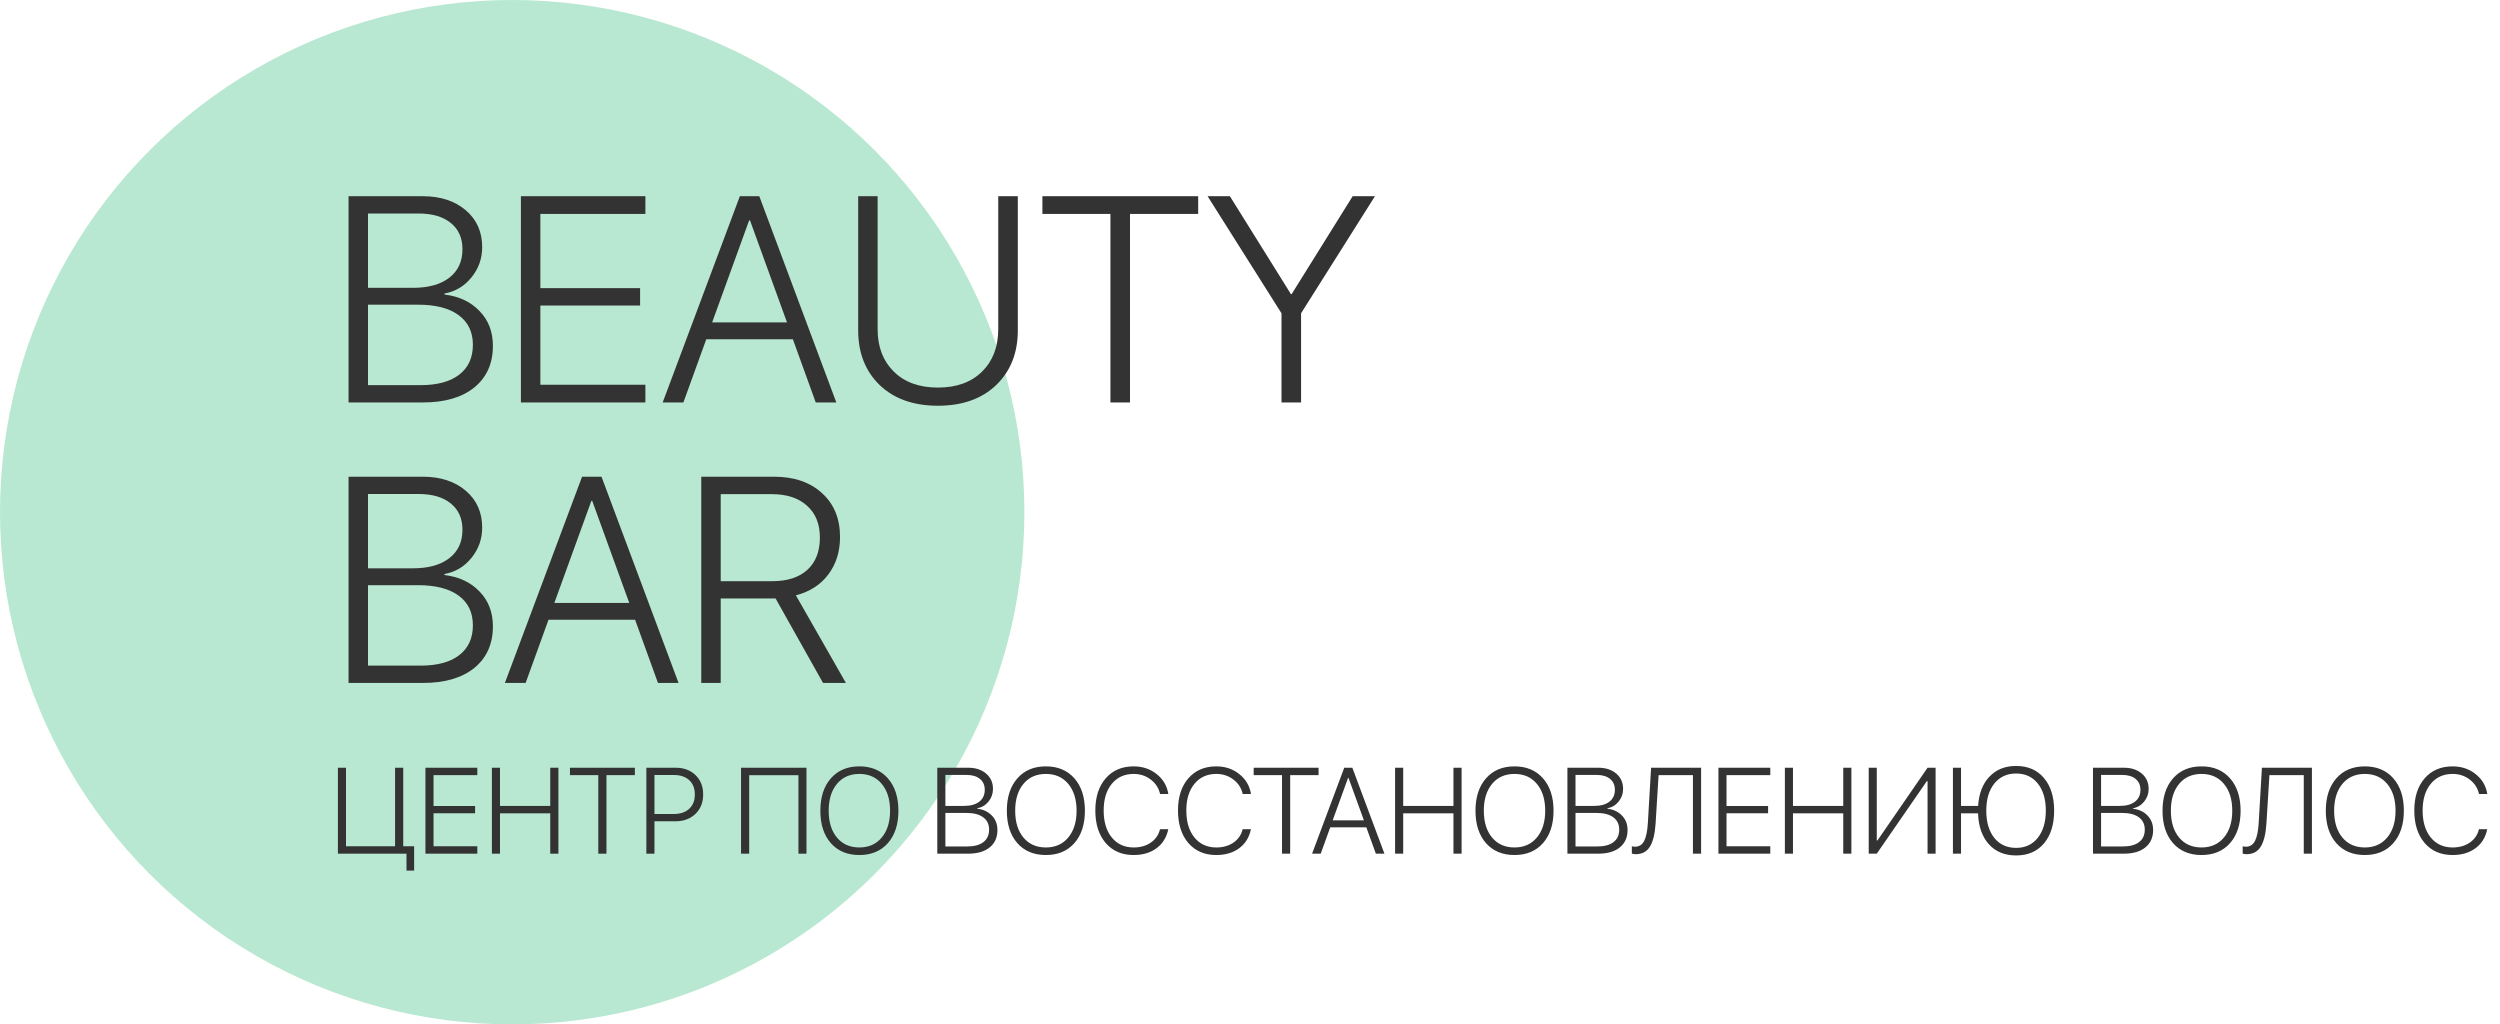 <svg width="205" height="84" viewBox="0 0 205 84" fill="none" xmlns="http://www.w3.org/2000/svg">
<circle cx="42" cy="42" r="42" fill="#B8E8D1"/>
<path d="M34.699 33H28.582V16.09H34.664C36.117 16.09 37.293 16.473 38.191 17.238C39.09 18.004 39.539 19.012 39.539 20.262C39.539 21.199 39.246 22.027 38.66 22.746C38.082 23.465 37.344 23.906 36.445 24.07V24.152C37.633 24.293 38.59 24.742 39.316 25.5C40.051 26.25 40.418 27.203 40.418 28.359C40.418 29.805 39.91 30.941 38.895 31.77C37.879 32.59 36.48 33 34.699 33ZM30.176 17.508V23.602H33.855C35.137 23.602 36.133 23.324 36.844 22.77C37.562 22.215 37.922 21.438 37.922 20.438C37.922 19.516 37.602 18.797 36.961 18.281C36.328 17.766 35.449 17.508 34.324 17.508H30.176ZM30.176 31.582H34.477C35.852 31.582 36.91 31.297 37.652 30.727C38.402 30.148 38.777 29.332 38.777 28.277C38.777 27.223 38.387 26.41 37.605 25.84C36.832 25.27 35.719 24.984 34.266 24.984H30.176V31.582ZM52.922 31.547V33H42.715V16.09H52.922V17.543H44.309V23.625H52.488V25.055H44.309V31.547H52.922ZM66.891 33L65.016 27.82H57.914L56.039 33H54.34L60.668 16.09H62.262L68.578 33H66.891ZM61.43 18.07L58.395 26.438H64.535L61.5 18.07H61.43ZM71.965 16.09V27C71.965 28.438 72.406 29.594 73.289 30.469C74.172 31.344 75.379 31.781 76.91 31.781C78.441 31.781 79.648 31.344 80.531 30.469C81.414 29.594 81.856 28.438 81.856 27V16.09H83.461V27.094C83.461 28.938 82.871 30.43 81.691 31.57C80.512 32.703 78.918 33.27 76.91 33.27C74.902 33.27 73.309 32.703 72.129 31.57C70.957 30.43 70.371 28.938 70.371 27.094V16.09H71.965ZM92.66 33H91.055V17.543H85.477V16.09H98.25V17.543H92.66V33ZM106.688 33H105.082V25.688L99.023 16.09H100.852L105.855 24.117H105.914L110.918 16.09H112.746L106.688 25.688V33ZM34.699 56H28.582V39.09H34.664C36.117 39.09 37.293 39.473 38.191 40.238C39.09 41.004 39.539 42.012 39.539 43.262C39.539 44.199 39.246 45.027 38.66 45.746C38.082 46.465 37.344 46.906 36.445 47.07V47.152C37.633 47.293 38.59 47.742 39.316 48.5C40.051 49.25 40.418 50.203 40.418 51.359C40.418 52.805 39.91 53.941 38.895 54.77C37.879 55.59 36.48 56 34.699 56ZM30.176 40.508V46.602H33.855C35.137 46.602 36.133 46.324 36.844 45.77C37.562 45.215 37.922 44.438 37.922 43.438C37.922 42.516 37.602 41.797 36.961 41.281C36.328 40.766 35.449 40.508 34.324 40.508H30.176ZM30.176 54.582H34.477C35.852 54.582 36.91 54.297 37.652 53.727C38.402 53.148 38.777 52.332 38.777 51.277C38.777 50.223 38.387 49.41 37.605 48.84C36.832 48.27 35.719 47.984 34.266 47.984H30.176V54.582ZM53.953 56L52.078 50.82H44.977L43.102 56H41.402L47.73 39.09H49.324L55.641 56H53.953ZM48.492 41.07L45.457 49.438H51.598L48.562 41.07H48.492ZM59.098 40.52V47.656H63.34C64.574 47.656 65.531 47.344 66.211 46.719C66.891 46.094 67.231 45.215 67.231 44.082C67.231 42.965 66.879 42.094 66.176 41.469C65.481 40.836 64.516 40.52 63.281 40.52H59.098ZM59.098 49.074V56H57.504V39.09H63.469C65.117 39.09 66.43 39.539 67.406 40.438C68.391 41.328 68.883 42.527 68.883 44.035C68.883 45.23 68.562 46.254 67.922 47.105C67.281 47.957 66.394 48.527 65.262 48.816L69.363 56H67.488L63.598 49.074H63.34H59.098Z" fill="#333333"/>
<path d="M33.958 71.392H33.333V70H27.708V62.954H28.372V69.394H32.395V62.954H33.065V69.394H33.958V71.392ZM39.139 69.394V70H34.886V62.954H39.139V63.56H35.55V66.094H38.958V66.689H35.55V69.394H39.139ZM45.789 70H45.12V66.694H40.999V70H40.335V62.954H40.999V66.089H45.12V62.954H45.789V70ZM49.73 70H49.06V63.56H46.736V62.954H52.059V63.56H49.73V70ZM53.001 62.954H55.398C56.072 62.954 56.617 63.156 57.034 63.56C57.451 63.963 57.659 64.492 57.659 65.147C57.659 65.801 57.449 66.331 57.029 66.738C56.609 67.142 56.064 67.344 55.394 67.344H53.665V70H53.001V62.954ZM53.665 63.55V66.748H55.242C55.783 66.748 56.206 66.606 56.512 66.323C56.821 66.04 56.976 65.648 56.976 65.147C56.976 64.645 56.823 64.255 56.517 63.975C56.211 63.691 55.786 63.55 55.242 63.55H53.665ZM66.131 70H65.472V63.565H61.434V70H60.765V62.954H66.131V70ZM70.467 62.842C71.45 62.842 72.23 63.169 72.806 63.823C73.382 64.478 73.67 65.363 73.67 66.48C73.67 67.596 73.382 68.481 72.806 69.136C72.23 69.787 71.45 70.112 70.467 70.112C69.484 70.112 68.704 69.787 68.128 69.136C67.555 68.481 67.269 67.596 67.269 66.48C67.269 65.363 67.557 64.478 68.133 63.823C68.709 63.169 69.487 62.842 70.467 62.842ZM72.303 64.277C71.85 63.734 71.238 63.462 70.467 63.462C69.695 63.462 69.083 63.734 68.631 64.277C68.178 64.821 67.952 65.555 67.952 66.48C67.952 67.404 68.178 68.138 68.631 68.682C69.083 69.222 69.695 69.492 70.467 69.492C71.238 69.492 71.85 69.22 72.303 68.677C72.758 68.133 72.986 67.401 72.986 66.48C72.986 65.555 72.758 64.821 72.303 64.277ZM79.407 70H76.858V62.954H79.393C79.998 62.954 80.488 63.114 80.862 63.433C81.237 63.752 81.424 64.171 81.424 64.692C81.424 65.083 81.302 65.428 81.058 65.728C80.817 66.027 80.509 66.211 80.135 66.279V66.314C80.63 66.372 81.028 66.559 81.331 66.875C81.637 67.188 81.79 67.585 81.79 68.066C81.79 68.669 81.579 69.142 81.155 69.487C80.732 69.829 80.149 70 79.407 70ZM77.522 63.545V66.084H79.056C79.59 66.084 80.005 65.968 80.301 65.737C80.6 65.506 80.75 65.182 80.75 64.766C80.75 64.382 80.617 64.082 80.35 63.867C80.086 63.652 79.72 63.545 79.251 63.545H77.522ZM77.522 69.409H79.314C79.887 69.409 80.329 69.29 80.638 69.053C80.95 68.812 81.106 68.472 81.106 68.032C81.106 67.593 80.944 67.254 80.618 67.017C80.296 66.779 79.832 66.66 79.227 66.66H77.522V69.409ZM85.76 62.842C86.743 62.842 87.522 63.169 88.099 63.823C88.675 64.478 88.963 65.363 88.963 66.48C88.963 67.596 88.675 68.481 88.099 69.136C87.522 69.787 86.743 70.112 85.76 70.112C84.777 70.112 83.997 69.787 83.421 69.136C82.848 68.481 82.561 67.596 82.561 66.48C82.561 65.363 82.85 64.478 83.426 63.823C84.002 63.169 84.78 62.842 85.76 62.842ZM87.596 64.277C87.143 63.734 86.531 63.462 85.76 63.462C84.988 63.462 84.376 63.734 83.924 64.277C83.471 64.821 83.245 65.555 83.245 66.48C83.245 67.404 83.471 68.138 83.924 68.682C84.376 69.222 84.988 69.492 85.76 69.492C86.531 69.492 87.143 69.22 87.596 68.677C88.051 68.133 88.279 67.401 88.279 66.48C88.279 65.555 88.051 64.821 87.596 64.277ZM92.957 70.112C91.997 70.112 91.233 69.784 90.667 69.126C90.101 68.465 89.817 67.576 89.817 66.46C89.817 65.356 90.101 64.478 90.667 63.823C91.237 63.169 92 62.842 92.957 62.842C93.689 62.842 94.319 63.053 94.847 63.477C95.377 63.897 95.696 64.44 95.804 65.107H95.125C95.018 64.622 94.762 64.227 94.358 63.921C93.958 63.615 93.491 63.462 92.957 63.462C92.208 63.462 91.611 63.734 91.165 64.277C90.722 64.818 90.501 65.545 90.501 66.46C90.501 67.388 90.722 68.125 91.165 68.672C91.611 69.219 92.21 69.492 92.962 69.492C93.512 69.492 93.981 69.359 94.368 69.092C94.759 68.822 95.009 68.455 95.12 67.993H95.799C95.665 68.654 95.346 69.173 94.842 69.551C94.337 69.925 93.709 70.112 92.957 70.112ZM99.734 70.112C98.774 70.112 98.011 69.784 97.444 69.126C96.878 68.465 96.595 67.576 96.595 66.46C96.595 65.356 96.878 64.478 97.444 63.823C98.014 63.169 98.777 62.842 99.734 62.842C100.467 62.842 101.097 63.053 101.624 63.477C102.155 63.897 102.474 64.44 102.581 65.107H101.902C101.795 64.622 101.539 64.227 101.136 63.921C100.735 63.615 100.268 63.462 99.734 63.462C98.986 63.462 98.388 63.734 97.942 64.277C97.5 64.818 97.278 65.545 97.278 66.46C97.278 67.388 97.5 68.125 97.942 68.672C98.388 69.219 98.987 69.492 99.739 69.492C100.289 69.492 100.758 69.359 101.146 69.092C101.536 68.822 101.787 68.455 101.897 67.993H102.576C102.443 68.654 102.124 69.173 101.619 69.551C101.115 69.925 100.486 70.112 99.734 70.112ZM105.794 70H105.125V63.56H102.801V62.954H108.123V63.56H105.794V70ZM112.82 70L112.039 67.842H109.08L108.299 70H107.591L110.228 62.954H110.892L113.523 70H112.82ZM110.545 63.779L109.28 67.266H111.839L110.574 63.779H110.545ZM119.852 70H119.183V66.694H115.062V70H114.397V62.954H115.062V66.089H119.183V62.954H119.852V70ZM124.188 62.842C125.171 62.842 125.95 63.169 126.526 63.823C127.103 64.478 127.391 65.363 127.391 66.48C127.391 67.596 127.103 68.481 126.526 69.136C125.95 69.787 125.171 70.112 124.188 70.112C123.204 70.112 122.425 69.787 121.849 69.136C121.276 68.481 120.989 67.596 120.989 66.48C120.989 65.363 121.277 64.478 121.854 63.823C122.43 63.169 123.208 62.842 124.188 62.842ZM126.023 64.277C125.571 63.734 124.959 63.462 124.188 63.462C123.416 63.462 122.804 63.734 122.352 64.277C121.899 64.821 121.673 65.555 121.673 66.48C121.673 67.404 121.899 68.138 122.352 68.682C122.804 69.222 123.416 69.492 124.188 69.492C124.959 69.492 125.571 69.22 126.023 68.677C126.479 68.133 126.707 67.401 126.707 66.48C126.707 65.555 126.479 64.821 126.023 64.277ZM131.077 70H128.528V62.954H131.062C131.668 62.954 132.158 63.114 132.532 63.433C132.907 63.752 133.094 64.171 133.094 64.692C133.094 65.083 132.972 65.428 132.728 65.728C132.487 66.027 132.179 66.211 131.805 66.279V66.314C132.299 66.372 132.698 66.559 133.001 66.875C133.307 67.188 133.46 67.585 133.46 68.066C133.46 68.669 133.248 69.142 132.825 69.487C132.402 69.829 131.819 70 131.077 70ZM129.192 63.545V66.084H130.726C131.259 66.084 131.674 65.968 131.971 65.737C132.27 65.506 132.42 65.182 132.42 64.766C132.42 64.382 132.286 64.082 132.02 63.867C131.756 63.652 131.39 63.545 130.921 63.545H129.192ZM129.192 69.409H130.984C131.557 69.409 131.998 69.29 132.308 69.053C132.62 68.812 132.776 68.472 132.776 68.032C132.776 67.593 132.614 67.254 132.288 67.017C131.966 66.779 131.502 66.66 130.896 66.66H129.192V69.409ZM139.49 70H138.821V63.56H136.004L135.76 67.51C135.708 68.363 135.553 68.999 135.296 69.419C135.042 69.836 134.653 70.044 134.129 70.044C134.025 70.044 133.919 70.028 133.812 69.995V69.394C133.873 69.417 133.961 69.429 134.075 69.429C134.41 69.429 134.66 69.271 134.822 68.955C134.985 68.636 135.086 68.143 135.125 67.476L135.389 62.954H139.49V70ZM145.164 69.394V70H140.911V62.954H145.164V63.56H141.575V66.094H144.983V66.689H141.575V69.394H145.164ZM151.814 70H151.146V66.694H147.024V70H146.36V62.954H147.024V66.089H151.146V62.954H151.814V70ZM158.06 70V64.053H158.001L153.895 70H153.235V62.954H153.895V68.916H153.953L158.06 62.954H158.719V70H158.06ZM165.32 70.147C164.383 70.147 163.637 69.839 163.084 69.224C162.531 68.605 162.236 67.762 162.2 66.694H160.804V70H160.14V62.954H160.804V66.089H162.205C162.27 65.07 162.579 64.269 163.133 63.687C163.686 63.101 164.415 62.808 165.32 62.808C166.284 62.808 167.044 63.136 167.601 63.794C168.16 64.451 168.44 65.345 168.44 66.475C168.44 67.604 168.162 68.499 167.605 69.16C167.049 69.818 166.287 70.147 165.32 70.147ZM165.32 63.428C164.572 63.428 163.976 63.703 163.533 64.253C163.094 64.8 162.874 65.54 162.874 66.475C162.874 67.406 163.092 68.148 163.528 68.701C163.968 69.251 164.565 69.526 165.32 69.526C166.069 69.526 166.661 69.251 167.098 68.701C167.537 68.148 167.757 67.406 167.757 66.475C167.757 65.54 167.539 64.8 167.103 64.253C166.666 63.703 166.072 63.428 165.32 63.428ZM174.173 70H171.624V62.954H174.158C174.764 62.954 175.254 63.114 175.628 63.433C176.002 63.752 176.189 64.171 176.189 64.692C176.189 65.083 176.067 65.428 175.823 65.728C175.582 66.027 175.275 66.211 174.9 66.279V66.314C175.395 66.372 175.794 66.559 176.097 66.875C176.403 67.188 176.556 67.585 176.556 68.066C176.556 68.669 176.344 69.142 175.921 69.487C175.498 69.829 174.915 70 174.173 70ZM172.288 63.545V66.084H173.821C174.355 66.084 174.77 65.968 175.066 65.737C175.366 65.506 175.516 65.182 175.516 64.766C175.516 64.382 175.382 64.082 175.115 63.867C174.852 63.652 174.485 63.545 174.017 63.545H172.288ZM172.288 69.409H174.08C174.653 69.409 175.094 69.29 175.403 69.053C175.716 68.812 175.872 68.472 175.872 68.032C175.872 67.593 175.709 67.254 175.384 67.017C175.062 66.779 174.598 66.66 173.992 66.66H172.288V69.409ZM180.525 62.842C181.508 62.842 182.288 63.169 182.864 63.823C183.44 64.478 183.729 65.363 183.729 66.48C183.729 67.596 183.44 68.481 182.864 69.136C182.288 69.787 181.508 70.112 180.525 70.112C179.542 70.112 178.763 69.787 178.187 69.136C177.614 68.481 177.327 67.596 177.327 66.48C177.327 65.363 177.615 64.478 178.191 63.823C178.768 63.169 179.546 62.842 180.525 62.842ZM182.361 64.277C181.909 63.734 181.297 63.462 180.525 63.462C179.754 63.462 179.142 63.734 178.689 64.277C178.237 64.821 178.011 65.555 178.011 66.48C178.011 67.404 178.237 68.138 178.689 68.682C179.142 69.222 179.754 69.492 180.525 69.492C181.297 69.492 181.909 69.22 182.361 68.677C182.817 68.133 183.045 67.401 183.045 66.48C183.045 65.555 182.817 64.821 182.361 64.277ZM189.578 70H188.909V63.56H186.092L185.848 67.51C185.796 68.363 185.641 68.999 185.384 69.419C185.13 69.836 184.741 70.044 184.217 70.044C184.113 70.044 184.007 70.028 183.899 69.995V69.394C183.961 69.417 184.049 69.429 184.163 69.429C184.498 69.429 184.747 69.271 184.91 68.955C185.073 68.636 185.174 68.143 185.213 67.476L185.477 62.954H189.578V70ZM193.914 62.842C194.897 62.842 195.677 63.169 196.253 63.823C196.829 64.478 197.117 65.363 197.117 66.48C197.117 67.596 196.829 68.481 196.253 69.136C195.677 69.787 194.897 70.112 193.914 70.112C192.931 70.112 192.151 69.787 191.575 69.136C191.002 68.481 190.716 67.596 190.716 66.48C190.716 65.363 191.004 64.478 191.58 63.823C192.156 63.169 192.934 62.842 193.914 62.842ZM195.75 64.277C195.298 63.734 194.686 63.462 193.914 63.462C193.143 63.462 192.531 63.734 192.078 64.277C191.626 64.821 191.399 65.555 191.399 66.48C191.399 67.404 191.626 68.138 192.078 68.682C192.531 69.222 193.143 69.492 193.914 69.492C194.686 69.492 195.298 69.22 195.75 68.677C196.206 68.133 196.434 67.401 196.434 66.48C196.434 65.555 196.206 64.821 195.75 64.277ZM201.111 70.112C200.151 70.112 199.388 69.784 198.821 69.126C198.255 68.465 197.972 67.576 197.972 66.46C197.972 65.356 198.255 64.478 198.821 63.823C199.391 63.169 200.154 62.842 201.111 62.842C201.844 62.842 202.474 63.053 203.001 63.477C203.532 63.897 203.851 64.44 203.958 65.107H203.279C203.172 64.622 202.916 64.227 202.513 63.921C202.112 63.615 201.645 63.462 201.111 63.462C200.363 63.462 199.765 63.734 199.319 64.277C198.877 64.818 198.655 65.545 198.655 66.46C198.655 67.388 198.877 68.125 199.319 68.672C199.765 69.219 200.364 69.492 201.116 69.492C201.666 69.492 202.135 69.359 202.522 69.092C202.913 68.822 203.164 68.455 203.274 67.993H203.953C203.82 68.654 203.501 69.173 202.996 69.551C202.492 69.925 201.863 70.112 201.111 70.112Z" fill="#333333"/>
</svg>
